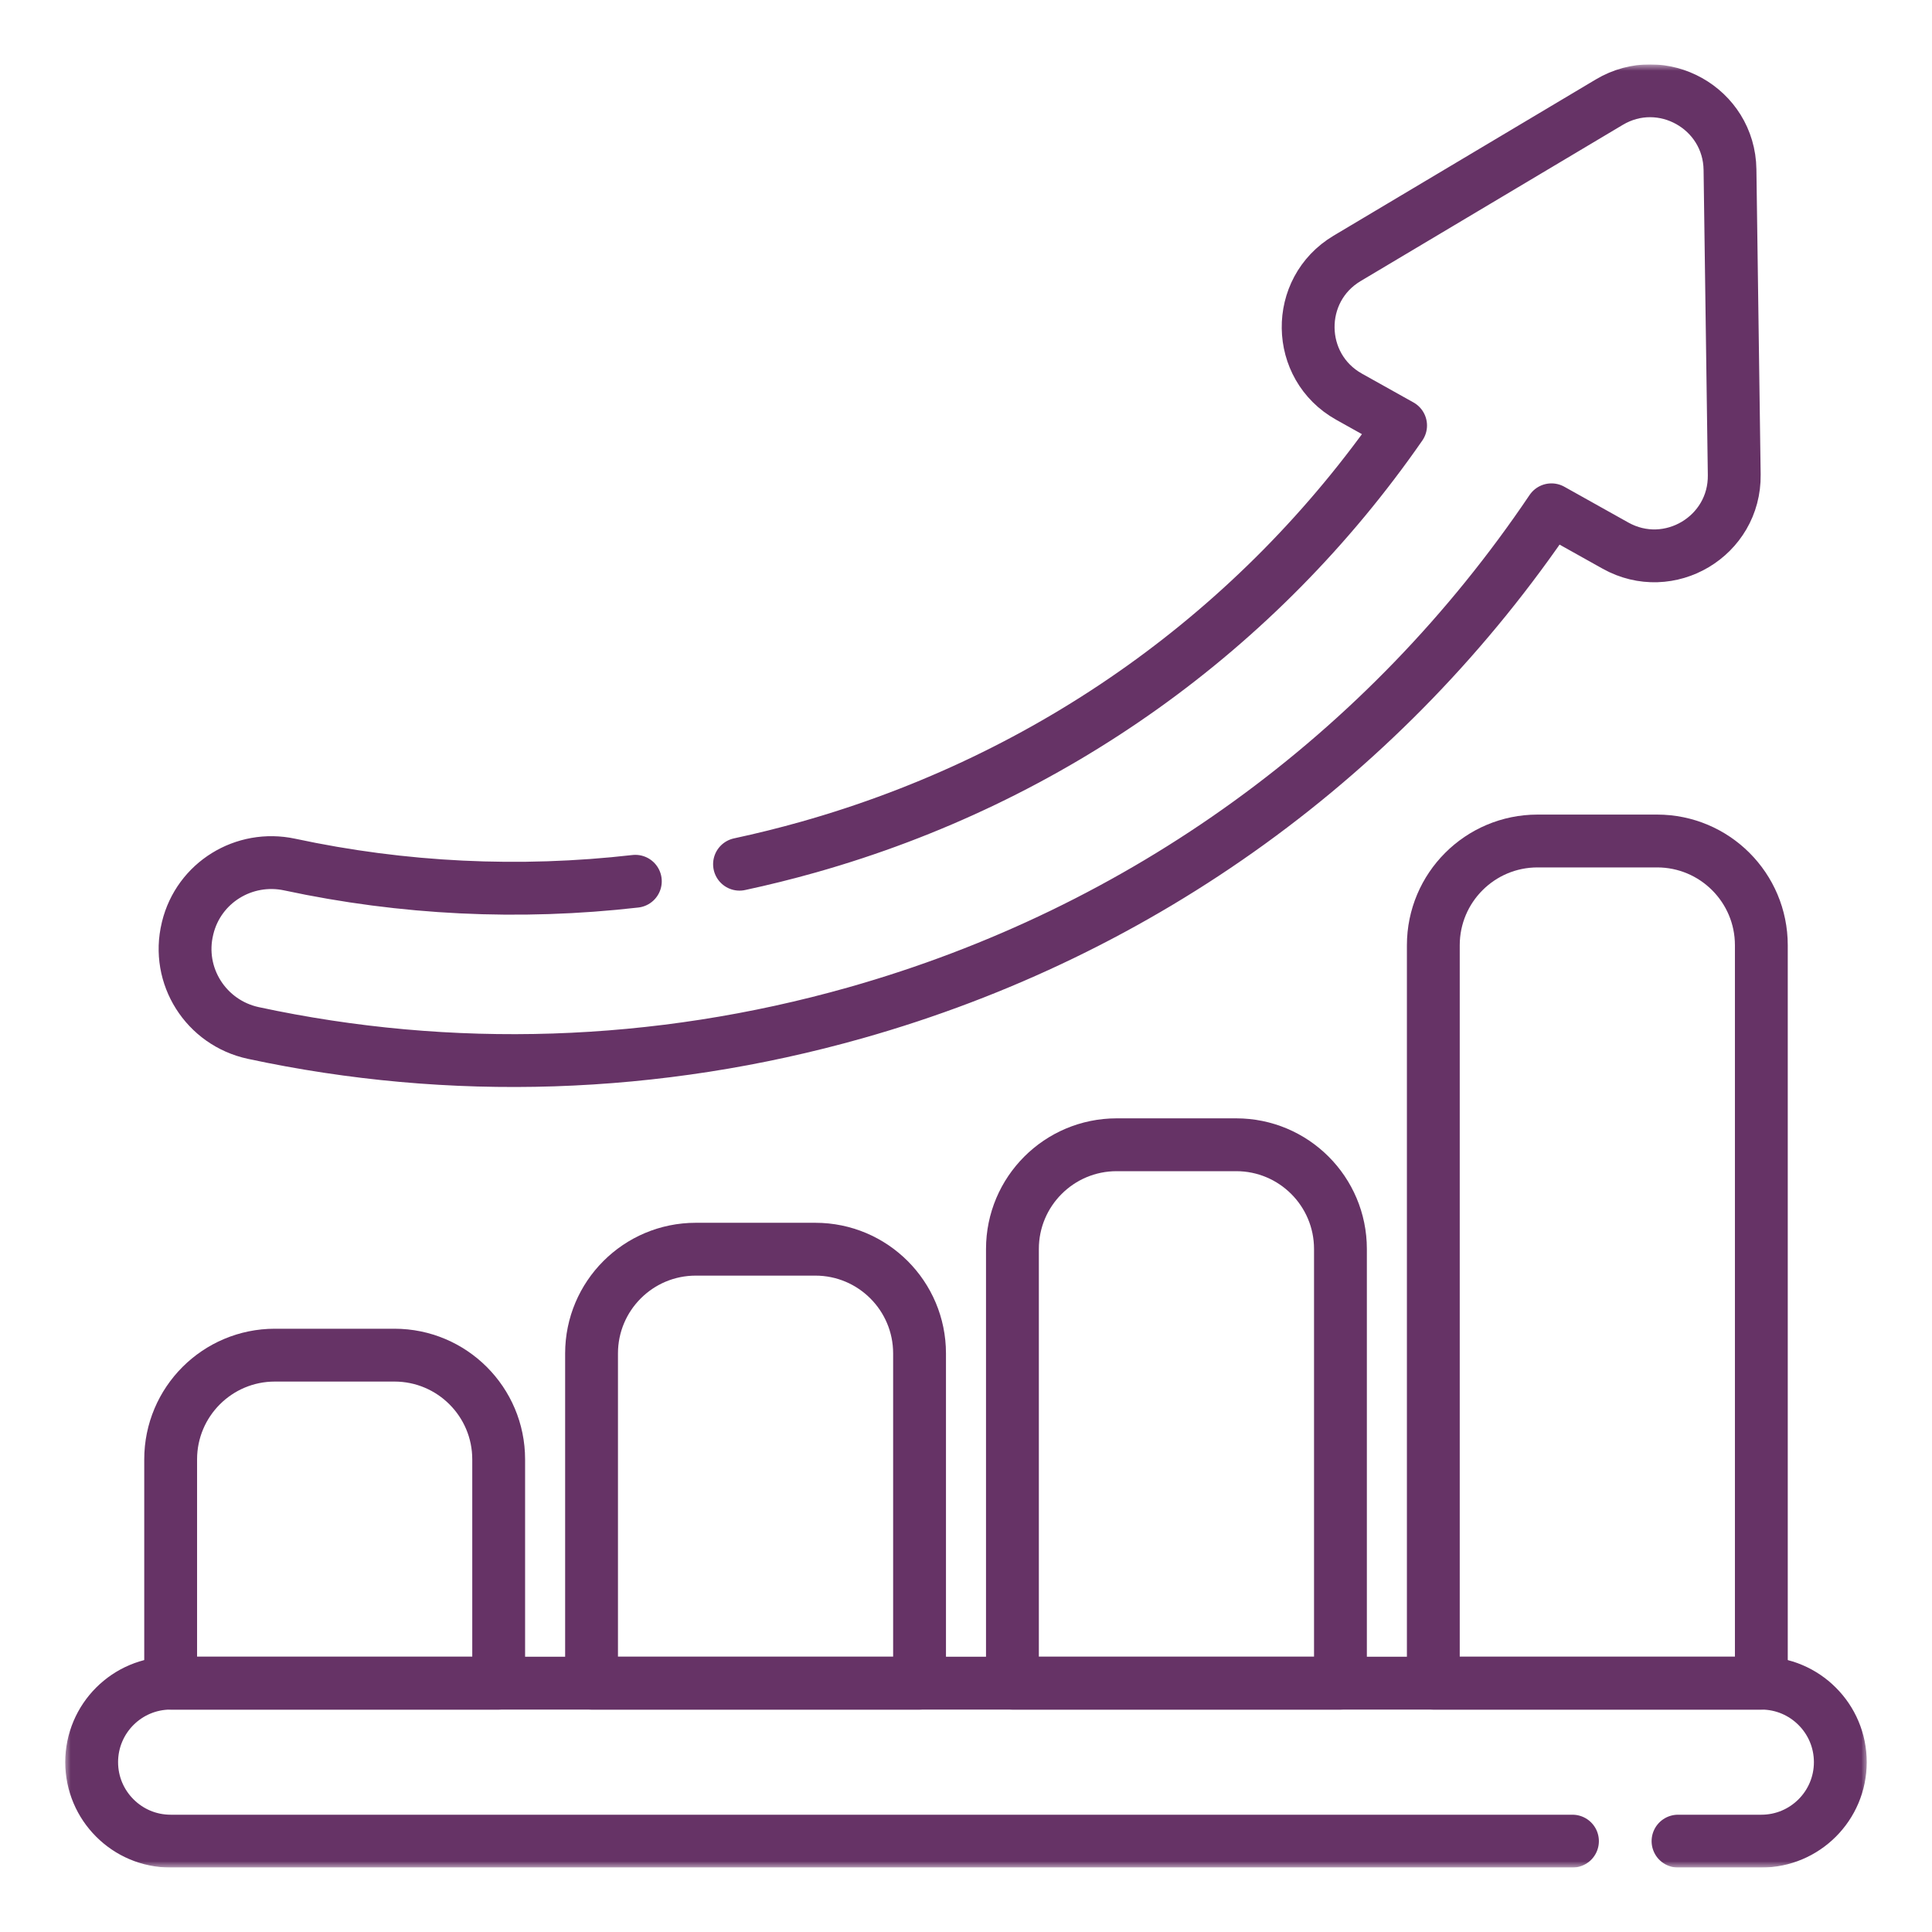 <svg width="150" height="150" viewBox="0 0 150 150" fill="none" xmlns="http://www.w3.org/2000/svg">
<g clip-path="url(#clip0_757_3587)">
<mask id="mask0_757_3587" style="mask-type:luminance" maskUnits="userSpaceOnUse" x="4" y="5" width="141" height="140">
<path d="M5 5H145V145H5V5Z" fill="white"/>
</mask>
<g mask="url(#mask0_757_3587)">
<path d="M130.281 142.945H136.75C140.137 142.945 142.882 140.2 142.882 136.813C142.882 135.119 142.197 133.587 141.085 132.478C139.976 131.366 138.444 130.68 136.75 130.68H13.25C9.863 130.68 7.117 133.425 7.117 136.813C7.117 138.506 7.803 140.039 8.915 141.148C10.024 142.26 11.556 142.945 13.25 142.945H122.086" stroke="#663366" stroke-width="4.102" stroke-miterlimit="10" stroke-linecap="round" stroke-linejoin="round"/>
<path d="M57.416 67.097C59.213 66.712 61.005 66.267 62.792 65.762C81.654 60.427 97.708 48.934 108.742 33.036L104.74 30.799C100.574 28.471 100.489 22.505 104.59 20.06L124.943 7.932C129.041 5.487 134.25 8.399 134.316 13.171L134.646 36.86C134.712 41.633 129.587 44.687 125.422 42.359L120.455 39.581C107.646 58.586 88.735 72.321 66.431 78.631C50.942 83.012 34.972 83.49 19.669 80.201C15.987 79.409 13.668 75.76 14.559 72.099L14.569 72.053C15.427 68.526 18.945 66.362 22.497 67.125C31.282 69.01 40.324 69.452 49.328 68.422" stroke="#663366" stroke-width="4.102" stroke-miterlimit="10" stroke-linecap="round" stroke-linejoin="round"/>
<path d="M30.623 105.213H21.343C16.873 105.213 13.25 108.836 13.25 113.306V130.68H38.717V113.306C38.717 108.836 35.093 105.213 30.623 105.213Z" stroke="#663366" stroke-width="4.102" stroke-miterlimit="10" stroke-linecap="round" stroke-linejoin="round"/>
<path d="M63.301 96.988H54.021C49.551 96.988 45.928 100.612 45.928 105.082V130.68H71.394V105.082C71.394 100.612 67.771 96.988 63.301 96.988Z" stroke="#663366" stroke-width="4.102" stroke-miterlimit="10" stroke-linecap="round" stroke-linejoin="round"/>
<path d="M128.657 65.295H119.376C114.907 65.295 111.283 68.919 111.283 73.388V130.68H136.75V73.388C136.75 68.919 133.126 65.295 128.657 65.295Z" stroke="#663366" stroke-width="4.102" stroke-miterlimit="10" stroke-linecap="round" stroke-linejoin="round"/>
<path d="M95.979 88.879H86.698C82.229 88.879 78.605 92.502 78.605 96.972V130.68H104.072V96.972C104.072 92.502 100.449 88.879 95.979 88.879Z" stroke="#663366" stroke-width="4.102" stroke-miterlimit="10" stroke-linecap="round" stroke-linejoin="round"/>
</g>
</g>
<defs>
<clipPath id="clip0_757_3587">
<rect width="140" height="140" fill="white" transform="translate(5 5)"/>
</clipPath>
</defs>
</svg>
